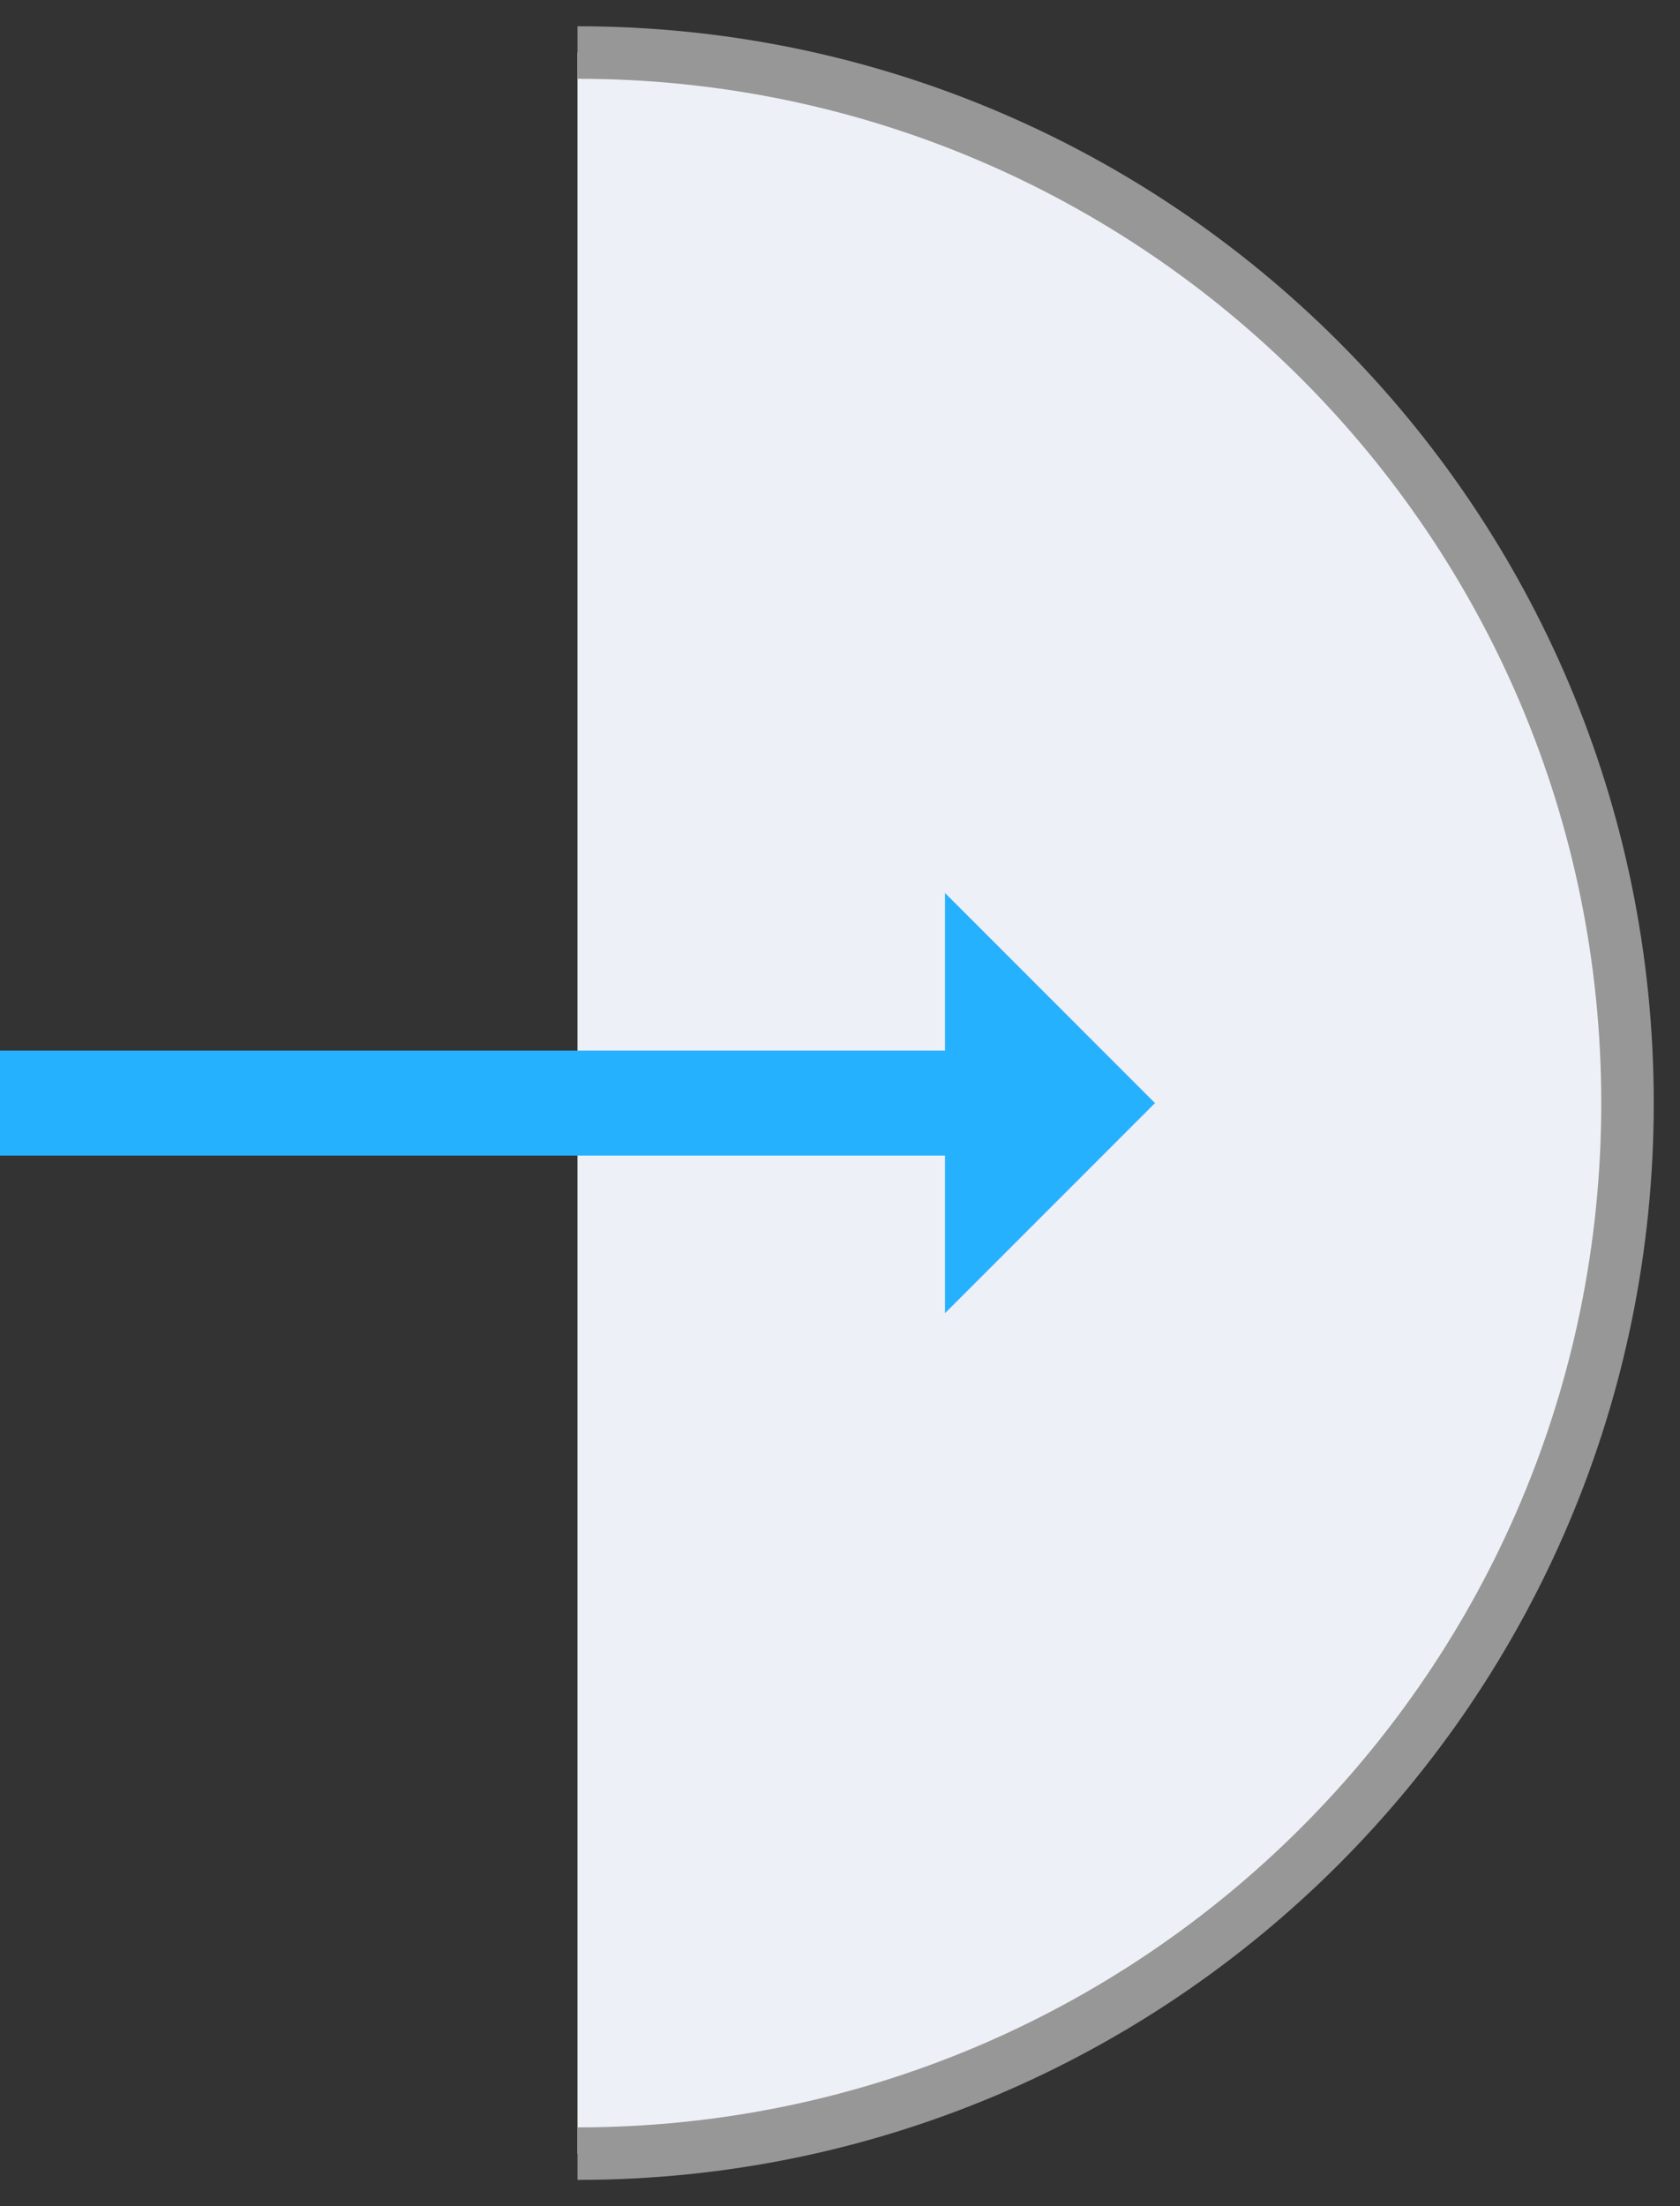 <svg width="32" height="42" viewBox="0 0 32 42" fill="none" xmlns="http://www.w3.org/2000/svg">
<rect x="0" y="0" width="32" height="42" fill="#333333" stroke="none"/>
<path fill-rule="evenodd" clip-rule="evenodd" d="M11 41C22.046 41 31 32.046 31 21C31 9.954 22.046 1 11 1" fill="#EDF0F6"/>
<path d="M11 41V41C22.046 41 31 32.046 31 21C31 9.954 22.046 1 11 1" stroke="#979797"/>
<path d="M18 17L22 21L18 25V22H0V20H18V17Z" fill="#26B1FF"/>
</svg>
